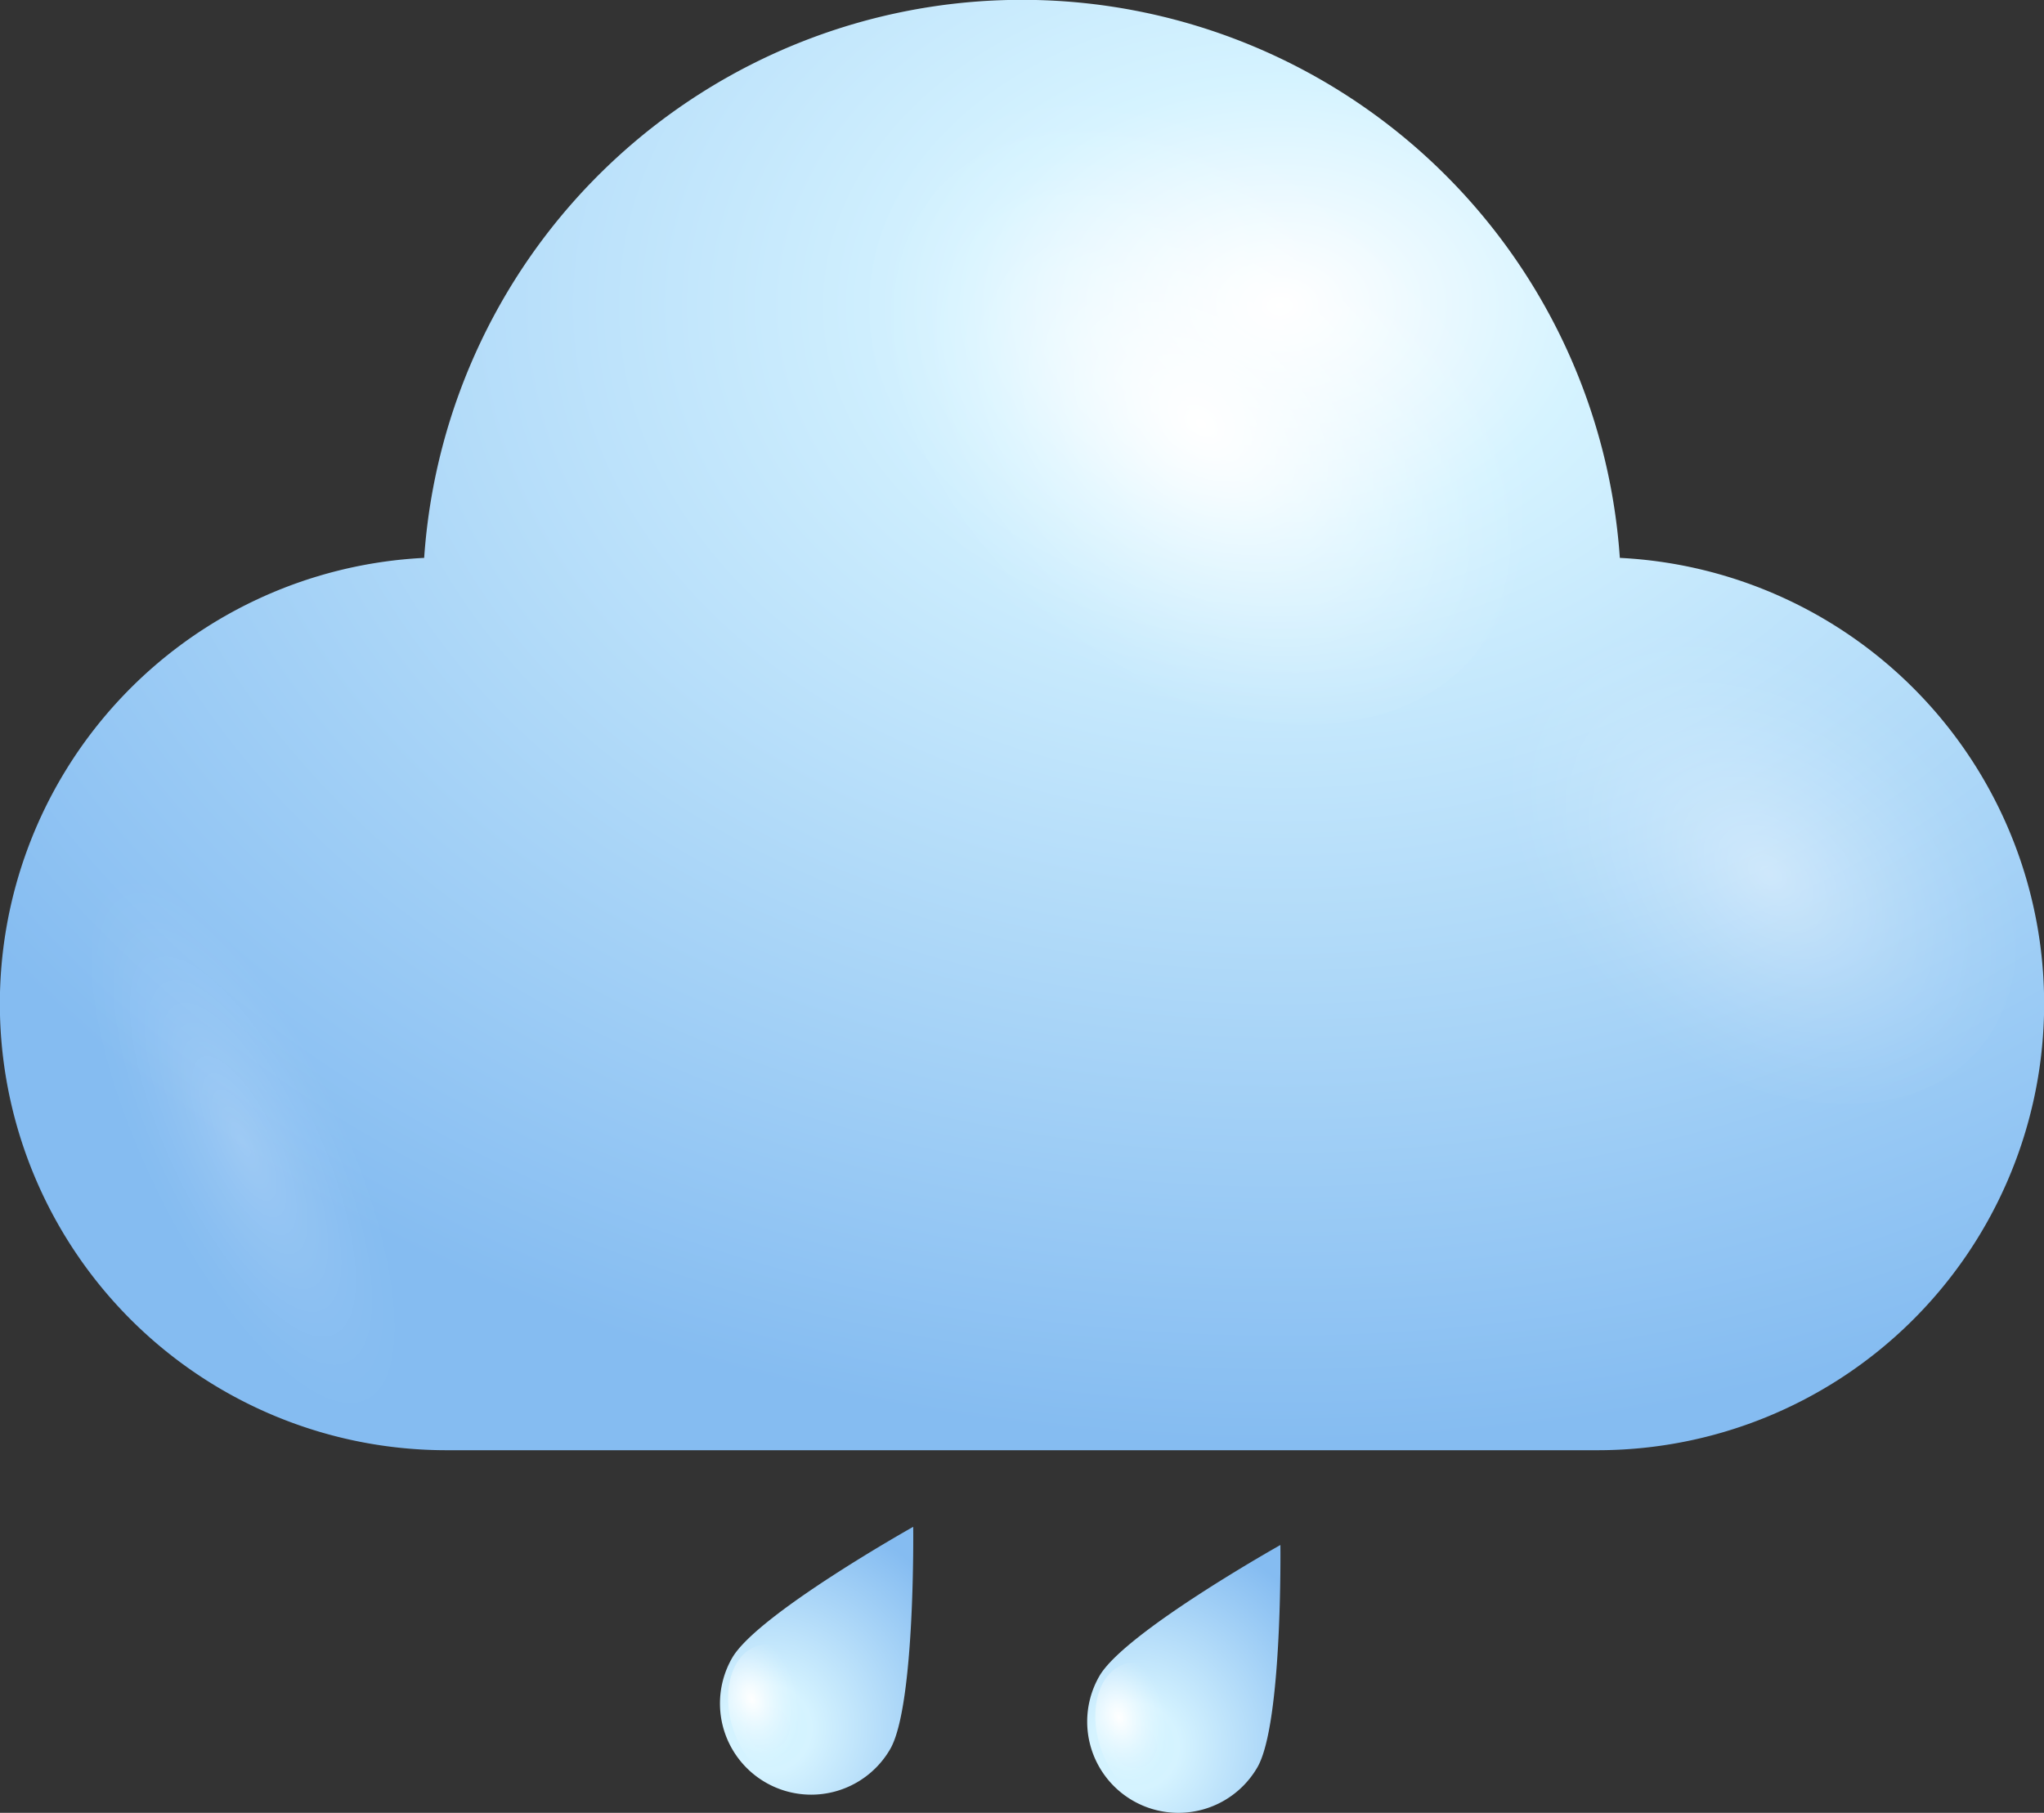<svg xmlns="http://www.w3.org/2000/svg" xmlns:xlink="http://www.w3.org/1999/xlink" width="92.109" height="81.711" viewBox="0 0 92.109 81.711">
  <rect x="0" y="0" width="92.109" height="81.711" fill="#333333" stroke="none"/>
  <defs>
    <style>
      .cls-1 {
        isolation: isolate;
      }

      .cls-2 {
        fill: url(#radial-gradient);
      }

      .cls-3, .cls-4, .cls-5, .cls-7, .cls-9 {
        mix-blend-mode: overlay;
      }

      .cls-3 {
        fill: url(#radial-gradient-2);
      }

      .cls-4 {
        opacity: 0.4;
        fill: url(#radial-gradient-3);
      }

      .cls-5 {
        opacity: 0.2;
        fill: url(#Degradado_sin_nombre_34);
      }

      .cls-6 {
        fill: url(#radial-gradient-4);
      }

      .cls-7 {
        fill: url(#radial-gradient-5);
      }

      .cls-8 {
        fill: url(#radial-gradient-6);
      }

      .cls-9 {
        fill: url(#radial-gradient-7);
      }
    </style>
    <radialGradient id="radial-gradient" cx="57.669" cy="13.777" r="70.256" gradientTransform="translate(115.339 23.841) rotate(180) scale(1 0.73)" gradientUnits="userSpaceOnUse">
      <stop offset="0" stop-color="#fff"/>
      <stop offset="0.198" stop-color="#d5f3ff"/>
      <stop offset="1" stop-color="#85bcf1"/>
    </radialGradient>
    <radialGradient id="radial-gradient-2" cx="1433.973" cy="-1629.577" r="8.476" gradientTransform="matrix(-0.839, 1.154, -1.619, -1.313, -1381.075, -3775.344)" gradientUnits="userSpaceOnUse">
      <stop offset="0" stop-color="#fff"/>
      <stop offset="0.103" stop-color="#fff" stop-opacity="0.848"/>
      <stop offset="0.29" stop-color="#fff" stop-opacity="0.594"/>
      <stop offset="0.469" stop-color="#fff" stop-opacity="0.382"/>
      <stop offset="0.635" stop-color="#fff" stop-opacity="0.217"/>
      <stop offset="0.783" stop-color="#fff" stop-opacity="0.098"/>
      <stop offset="0.91" stop-color="#fff" stop-opacity="0.026"/>
      <stop offset="1" stop-color="#fff" stop-opacity="0"/>
    </radialGradient>
    <radialGradient id="radial-gradient-3" cx="1433.718" cy="-1645.236" r="6.661" xlink:href="#radial-gradient-2"/>
    <radialGradient id="Degradado_sin_nombre_34" data-name="Degradado sin nombre 34" cx="10.934" cy="51.526" r="4.871" gradientTransform="matrix(0.901, -0.434, 1.263, 2.623, -63.982, -78.879)" xlink:href="#radial-gradient-2"/>
    <radialGradient id="radial-gradient-4" cx="-257.107" cy="143.165" r="9.891" gradientTransform="translate(328.849 82.474) rotate(30.001)" gradientUnits="userSpaceOnUse">
      <stop offset="0" stop-color="#d0f2ff"/>
      <stop offset="0.198" stop-color="#d5f3ff"/>
      <stop offset="1" stop-color="#85bcf1"/>
    </radialGradient>
    <radialGradient id="radial-gradient-5" cx="1639.091" cy="-1544.182" r="1.549" gradientTransform="matrix(-1.304, 0.579, -0.745, -1.946, 1020.82, -3877.411)" xlink:href="#radial-gradient-2"/>
    <radialGradient id="radial-gradient-6" cx="-242.366" cy="135.599" r="9.891" xlink:href="#radial-gradient-4"/>
    <radialGradient id="radial-gradient-7" cx="1628.448" cy="-1547.771" r="1.549" gradientTransform="matrix(-1.304, 0.579, -0.745, -1.946, 1020.82, -3877.411)" xlink:href="#radial-gradient-2"/>
  </defs>
  <g class="cls-1">
    <g id="Слой_2" data-name="Слой 2">
      <g id="OBJECTS">
        <g>
          <path class="cls-2" d="M72.995,25.146a27.004,27.004,0,0,0-53.881,0A20.123,20.123,0,0,0,20.123,65.367H71.986a20.123,20.123,0,0,0,1.009-40.221Z"/>
          <path class="cls-3" d="M46.056,27.648C38.481,21.502,35.522,12.146,39.449,6.746c3.93-5.4,13.256-4.793,20.835,1.348,7.574,6.145,10.529,15.506,6.604,20.902C62.958,34.398,53.631,33.791,46.056,27.648Z"/>
          <path class="cls-4" d="M73.138,45.814c-5.954-4.83-8.279-12.185-5.193-16.428,3.089-4.246,10.418-3.768,16.375,1.059,5.953,4.83,8.275,12.188,5.191,16.428C86.419,51.119,79.089,50.642,73.138,45.814Z"/>
          <path class="cls-5" d="M14.388,46.488C9.995,39.635,4.892,36.338,2.98,39.117c-1.905,2.775.11,10.588,4.5,17.443,4.396,6.854,9.502,10.154,11.407,7.373C20.793,61.148,18.781,53.346,14.388,46.488Z"/>
        </g>
        <g>
          <path class="cls-6" d="M40.116,78.837a4.111,4.111,0,0,1-7.121-4.111c1.135-1.967,8.157-5.906,8.157-5.906S41.251,76.871,40.116,78.837Z"/>
          <path class="cls-7" d="M33.115,78.154c-.637-1.664-.251-3.416.865-3.912,1.115-.496,2.537.451,3.174,2.117.638,1.666.25,3.418-.865,3.912C35.174,80.767,33.753,79.82,33.115,78.154Z"/>
        </g>
        <g>
          <path class="cls-8" d="M56.664,79.656a4.111,4.111,0,0,1-7.121-4.111c1.135-1.967,8.156-5.906,8.156-5.906S57.799,77.689,56.664,79.656Z"/>
          <path class="cls-9" d="M49.663,78.972c-.637-1.664-.251-3.416.865-3.912,1.115-.496,2.537.451,3.174,2.117s.25,3.418-.865,3.912C51.722,81.585,50.301,80.638,49.663,78.972Z"/>
        </g>
      </g>
    </g>
  </g>
</svg>

